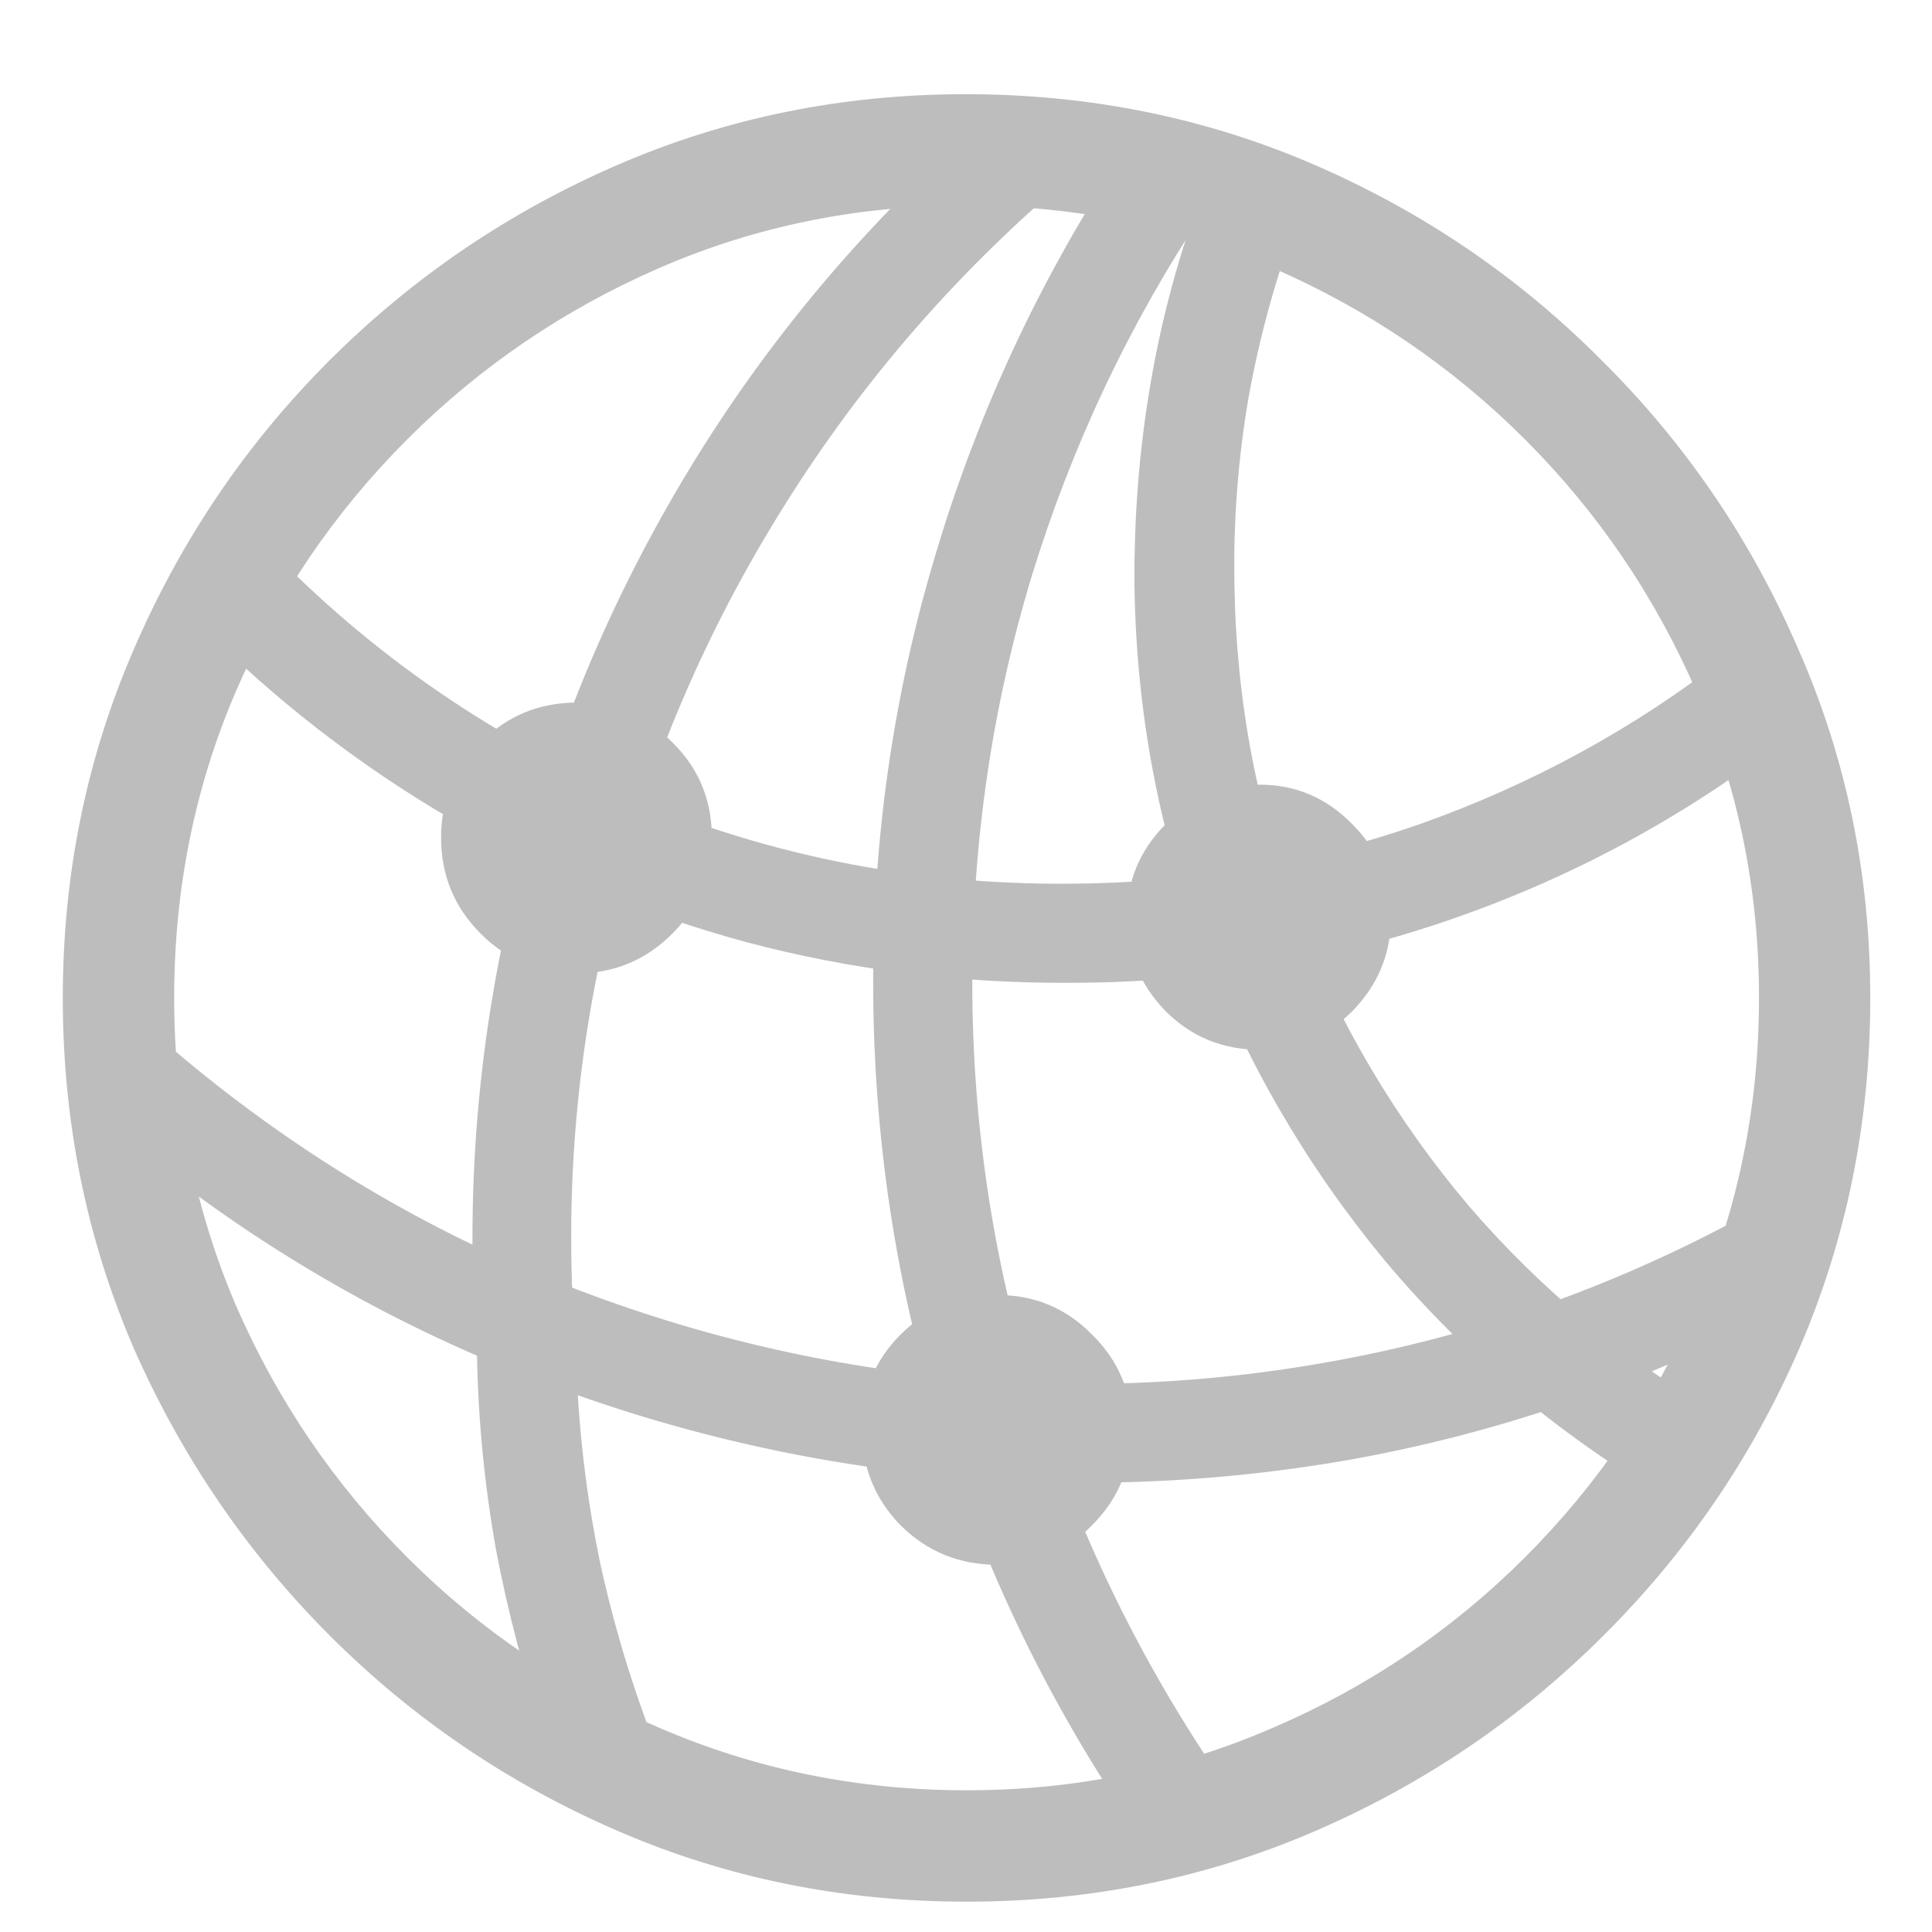 <svg width="20" height="20" viewBox="0 0 20 20" fill="none" xmlns="http://www.w3.org/2000/svg">
<path d="M2.057 6.453L2.525 5.398C3.606 6.59 4.885 7.518 6.363 8.182C7.848 8.839 9.42 9.161 11.08 9.148C12.33 9.142 13.534 8.937 14.693 8.533C15.852 8.123 16.913 7.544 17.877 6.795L18.346 7.752C17.304 8.533 16.165 9.132 14.928 9.549C13.691 9.965 12.408 10.174 11.08 10.174C9.928 10.18 8.811 10.04 7.73 9.754C6.65 9.461 5.628 9.035 4.664 8.475C3.707 7.915 2.838 7.241 2.057 6.453ZM1.119 11.648L1.354 10.477C2.519 11.544 3.798 12.394 5.191 13.025C6.591 13.65 8.04 14.051 9.537 14.227C11.034 14.402 12.525 14.344 14.01 14.051C15.501 13.758 16.92 13.23 18.268 12.469L18.277 13.65C16.897 14.36 15.455 14.848 13.951 15.115C12.447 15.376 10.94 15.418 9.43 15.242C7.919 15.066 6.458 14.679 5.045 14.08C3.632 13.481 2.324 12.671 1.119 11.648ZM5.65 17.986C5.429 17.342 5.257 16.691 5.133 16.033C5.016 15.376 4.951 14.712 4.938 14.041C4.814 12.433 4.934 10.861 5.299 9.324C5.67 7.781 6.256 6.336 7.057 4.988C7.857 3.641 8.85 2.436 10.035 1.375L11.129 1.785C9.938 2.781 8.935 3.93 8.121 5.232C7.307 6.528 6.712 7.921 6.334 9.412C5.956 10.903 5.833 12.436 5.963 14.012C5.982 14.754 6.067 15.483 6.217 16.199C6.373 16.909 6.591 17.605 6.871 18.289L5.65 17.986ZM11.744 18.924C10.865 17.641 10.195 16.258 9.732 14.773C9.27 13.289 9.039 11.753 9.039 10.164C9.039 8.673 9.247 7.221 9.664 5.809C10.081 4.389 10.683 3.061 11.471 1.824L12.467 2.186C11.692 3.351 11.096 4.611 10.68 5.965C10.27 7.319 10.065 8.719 10.065 10.164C10.065 11.675 10.292 13.139 10.748 14.559C11.204 15.971 11.855 17.287 12.701 18.504L11.744 18.924ZM17.203 15.477C16.103 14.825 15.146 14.015 14.332 13.045C13.525 12.068 12.896 10.988 12.447 9.803C11.998 8.618 11.764 7.374 11.744 6.072C11.738 5.356 11.793 4.656 11.91 3.973C12.027 3.283 12.21 2.612 12.457 1.961L13.443 2.244C13.216 2.843 13.043 3.465 12.926 4.109C12.815 4.754 12.766 5.405 12.779 6.062C12.799 7.273 13.02 8.426 13.443 9.52C13.867 10.607 14.453 11.593 15.201 12.479C15.956 13.357 16.845 14.093 17.867 14.685L17.203 15.477ZM5.973 10.076C5.582 10.076 5.25 9.939 4.977 9.666C4.703 9.393 4.566 9.061 4.566 8.67C4.566 8.279 4.703 7.951 4.977 7.684C5.25 7.41 5.582 7.273 5.973 7.273C6.357 7.273 6.686 7.41 6.959 7.684C7.232 7.951 7.369 8.279 7.369 8.67C7.369 9.061 7.232 9.393 6.959 9.666C6.686 9.939 6.357 10.076 5.973 10.076ZM13.043 10.867C12.659 10.867 12.333 10.734 12.066 10.467C11.8 10.193 11.666 9.868 11.666 9.49C11.666 9.119 11.8 8.8 12.066 8.533C12.333 8.26 12.659 8.123 13.043 8.123C13.414 8.123 13.733 8.26 14 8.533C14.267 8.8 14.4 9.119 14.4 9.49C14.4 9.868 14.267 10.193 14 10.467C13.733 10.734 13.414 10.867 13.043 10.867ZM10.328 16.199C9.931 16.199 9.596 16.062 9.322 15.789C9.055 15.516 8.922 15.184 8.922 14.793C8.922 14.409 9.055 14.083 9.322 13.816C9.596 13.543 9.931 13.406 10.328 13.406C10.712 13.406 11.038 13.543 11.305 13.816C11.578 14.083 11.715 14.409 11.715 14.793C11.715 15.184 11.578 15.516 11.305 15.789C11.038 16.062 10.712 16.199 10.328 16.199ZM10.006 19.686C8.723 19.686 7.519 19.441 6.393 18.953C5.266 18.465 4.273 17.791 3.414 16.932C2.555 16.072 1.878 15.079 1.383 13.953C0.895 12.82 0.65 11.613 0.65 10.33C0.65 9.054 0.895 7.853 1.383 6.727C1.871 5.594 2.545 4.598 3.404 3.738C4.27 2.872 5.266 2.195 6.393 1.707C7.519 1.219 8.72 0.975 9.996 0.975C11.279 0.975 12.483 1.219 13.609 1.707C14.736 2.195 15.729 2.872 16.588 3.738C17.454 4.598 18.131 5.594 18.619 6.727C19.114 7.853 19.361 9.054 19.361 10.33C19.361 11.613 19.117 12.82 18.629 13.953C18.141 15.079 17.463 16.072 16.598 16.932C15.738 17.791 14.745 18.465 13.619 18.953C12.493 19.441 11.288 19.686 10.006 19.686ZM10.006 18.533C11.126 18.533 12.18 18.318 13.17 17.889C14.159 17.465 15.032 16.876 15.787 16.121C16.542 15.366 17.135 14.493 17.564 13.504C17.994 12.508 18.209 11.45 18.209 10.33C18.209 9.21 17.994 8.156 17.564 7.166C17.135 6.176 16.542 5.304 15.787 4.549C15.032 3.794 14.159 3.201 13.17 2.771C12.18 2.342 11.122 2.127 9.996 2.127C8.876 2.127 7.822 2.342 6.832 2.771C5.842 3.201 4.97 3.794 4.215 4.549C3.46 5.304 2.867 6.176 2.438 7.166C2.014 8.156 1.803 9.21 1.803 10.33C1.803 11.45 2.014 12.508 2.438 13.504C2.867 14.493 3.46 15.366 4.215 16.121C4.97 16.876 5.842 17.465 6.832 17.889C7.828 18.318 8.886 18.533 10.006 18.533Z" fill="#BDBDBD"/>
</svg>
